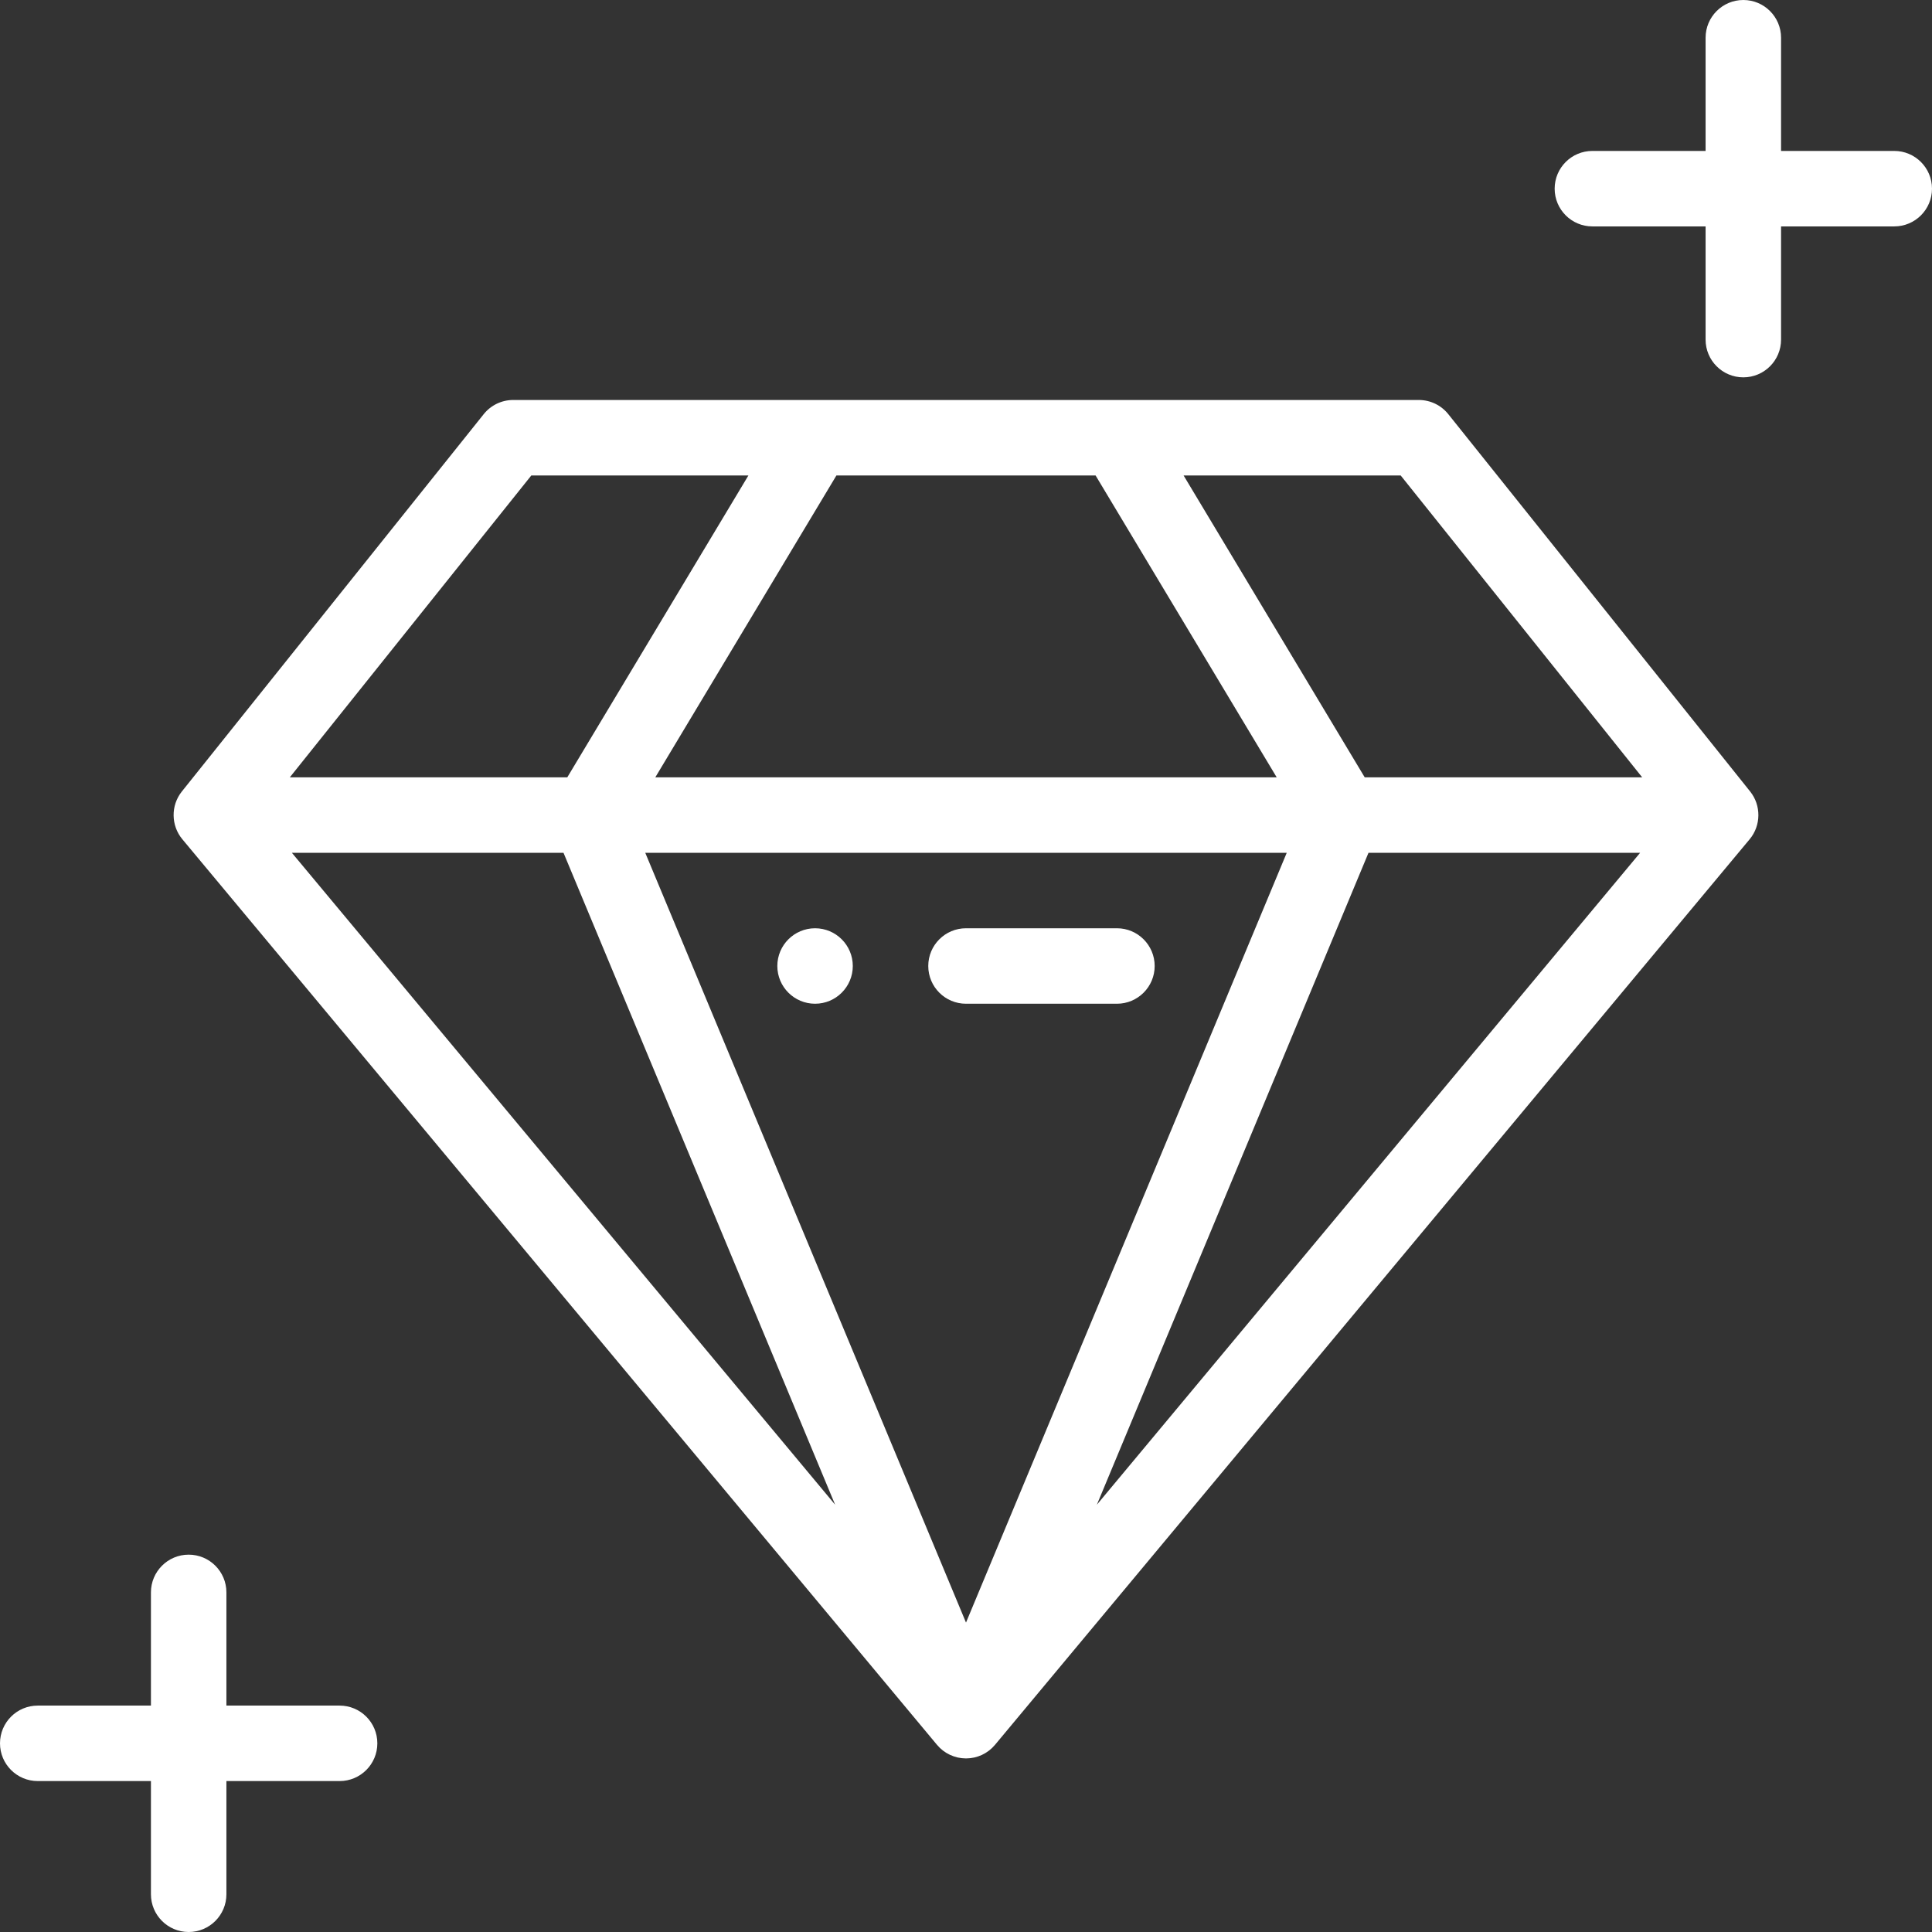 <?xml version="1.0" encoding="iso-8859-1"?>
<!-- Generator: Adobe Illustrator 19.0.0, SVG Export Plug-In . SVG Version: 6.00 Build 0)  -->
<svg version="1.1" id="Capa_1" xmlns="http://www.w3.org/2000/svg" xmlns:xlink="http://www.w3.org/1999/xlink" x="0px" y="0px"
	 viewBox="0 0 512 512" style="enable-background:new 0 0 512 512;" xml:space="preserve">
<rect x="0" y="0" width="512" height="512" fill="#333333" stroke="none"/>
<g>
	<g>
		<path fill="#FFF" d="M216,246c-5.52,0-10,4.48-10,10s4.48,10,10,10s10-4.48,10-10C226,250.48,221.52,246,216,246z"/>
	</g>
</g>
<g>
	<g>
		<path fill="#FFF" d="M463.809,209.753l-80-100C381.911,107.381,379.038,106,376,106H136c-3.038,0-5.911,1.381-7.809,3.753l-80,100
			c-2.989,3.731-2.861,9.052,0.108,12.626c0.006,0.008,0.011,0.016,0.018,0.023l200,240c0.01,0.012,0.022,0.022,0.032,0.034
			c0.201,0.238,0.414,0.464,0.635,0.681c0.057,0.056,0.114,0.112,0.172,0.167c0.235,0.221,0.477,0.433,0.731,0.629
			c0.025,0.019,0.051,0.036,0.076,0.055c0.235,0.178,0.479,0.344,0.73,0.5c0.068,0.042,0.135,0.084,0.203,0.125
			c0.275,0.164,0.557,0.318,0.847,0.454c0.024,0.011,0.049,0.02,0.073,0.031c0.272,0.126,0.551,0.236,0.835,0.337
			c0.072,0.026,0.143,0.051,0.216,0.075c0.308,0.102,0.621,0.193,0.94,0.265c0.014,0.003,0.028,0.005,0.041,0.008
			c0.303,0.067,0.612,0.116,0.923,0.154c0.081,0.01,0.162,0.019,0.243,0.027C255.34,465.978,255.668,466,256,466
			c0.332,0,0.66-0.022,0.986-0.055c0.081-0.008,0.162-0.017,0.243-0.027c0.311-0.038,0.619-0.087,0.923-0.154
			c0.013-0.003,0.027-0.005,0.041-0.008c0.319-0.072,0.632-0.163,0.94-0.265c0.073-0.024,0.144-0.049,0.216-0.075
			c0.284-0.101,0.563-0.212,0.835-0.337c0.024-0.011,0.049-0.02,0.073-0.031c0.291-0.137,0.572-0.291,0.847-0.454
			c0.069-0.041,0.136-0.083,0.203-0.125c0.25-0.157,0.494-0.322,0.73-0.5c0.025-0.019,0.051-0.036,0.076-0.055
			c0.254-0.196,0.496-0.408,0.731-0.629c0.058-0.055,0.115-0.11,0.172-0.167c0.221-0.218,0.434-0.443,0.635-0.681
			c0.01-0.012,0.022-0.022,0.032-0.034l200-240c0.006-0.008,0.011-0.016,0.018-0.023
			C466.714,218.752,466.752,213.427,463.809,209.753z M290.338,126l48,80H173.662l48-80H290.338z M140.807,126h57.531l-48,80H76.806
			L140.807,126z M77.35,226h71.983l71.983,172.76L77.35,226z M256,430l-85-204h170L256,430z M290.683,398.76L362.667,226h71.983
			L290.683,398.76z M361.662,206l-48-80h57.531l64.001,80H361.662z"/>
	</g>
</g>
<g>
	<g>
		<path fill="#FFF" d="M296,246h-40c-5.522,0-10,4.477-10,10s4.478,10,10,10h40c5.522,0,10-4.477,10-10S301.522,246,296,246z"/>
	</g>
</g>
<g>
	<g>
		<path fill="#FFF" d="M502,40h-30V10c0-5.523-4.478-10-10-10c-5.522,0-10,4.477-10,10v30h-30c-5.522,0-10,4.477-10,10s4.478,10,10,10h30v30
			c0,5.523,4.478,10,10,10c5.522,0,10-4.477,10-10V60h30c5.522,0,10-4.477,10-10S507.522,40,502,40z"/>
	</g>
</g>
<g>
	<g>
		<path fill="#FFF" d="M90,452H60v-30c0-5.523-4.478-10-10-10s-10,4.477-10,10v30H10c-5.522,0-10,4.477-10,10s4.478,10,10,10h30v30
			c0,5.523,4.478,10,10,10s10-4.477,10-10v-30h30c5.522,0,10-4.477,10-10S95.522,452,90,452z"/>
	</g>
</g>
<g>
</g>
<g>
</g>
<g>
</g>
<g>
</g>
<g>
</g>
<g>
</g>
<g>
</g>
<g>
</g>
<g>
</g>
<g>
</g>
<g>
</g>
<g>
</g>
<g>
</g>
<g>
</g>
<g>
</g>
</svg>
